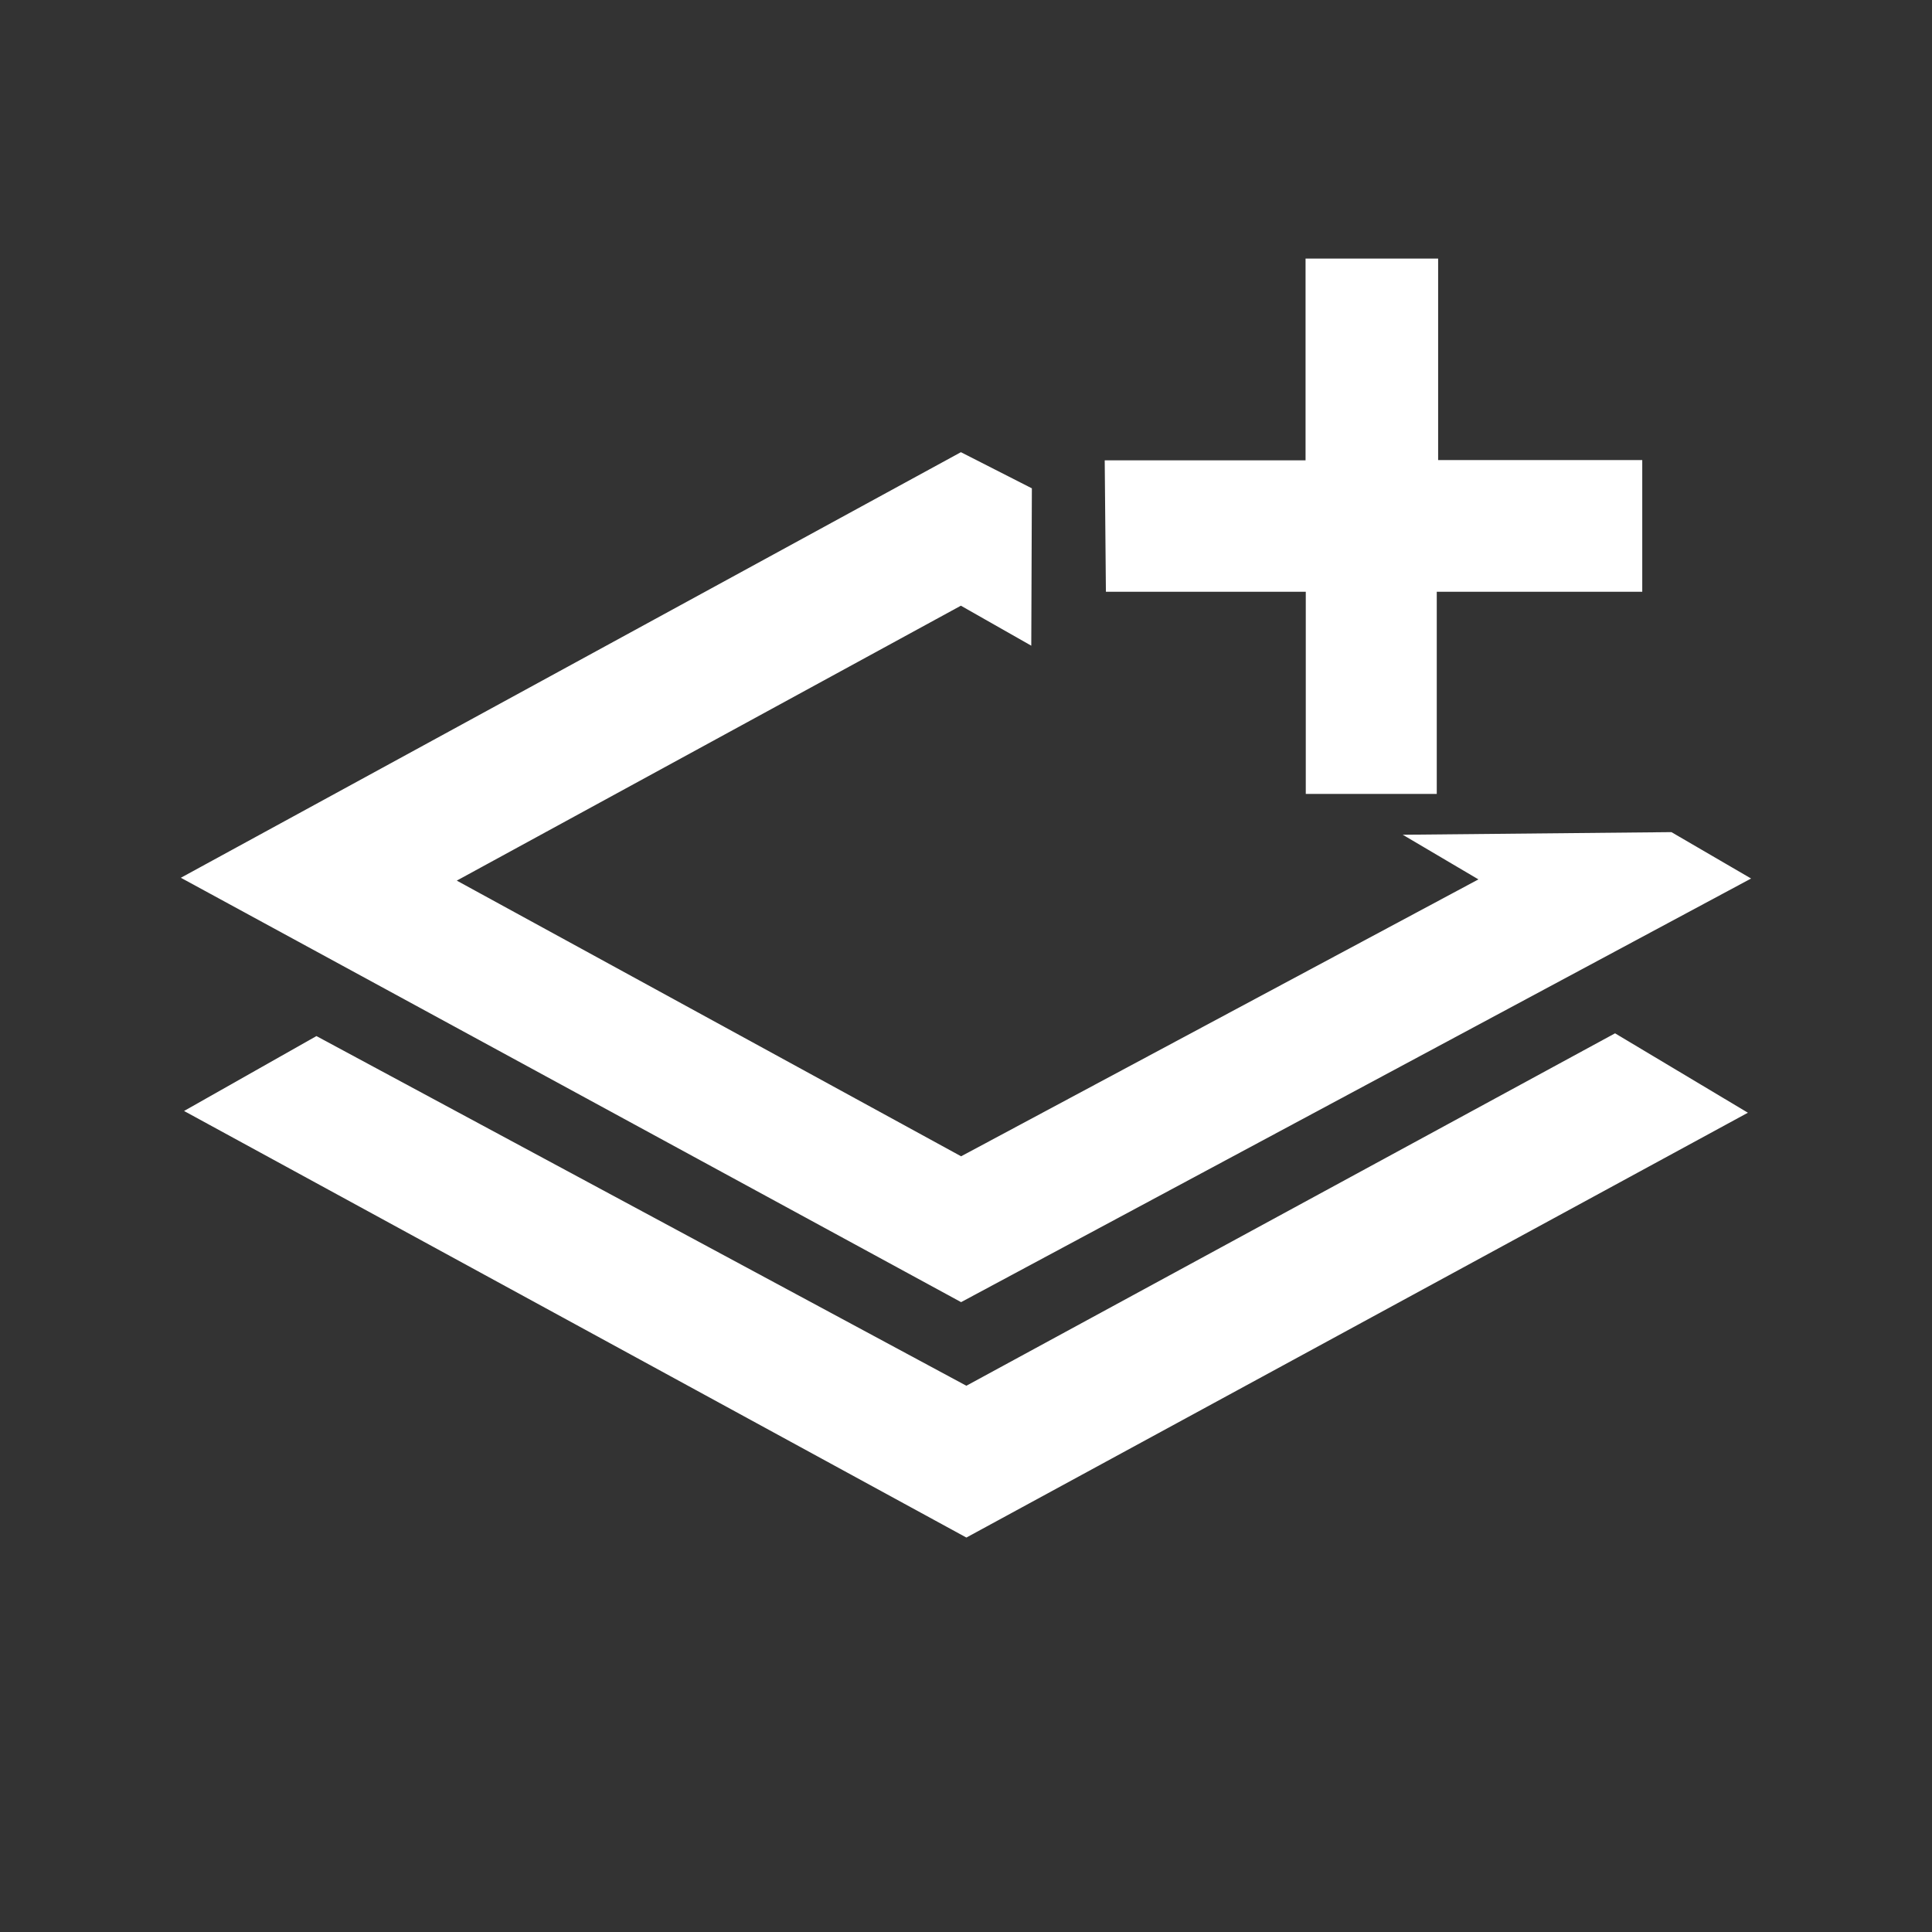 <?xml version="1.0" encoding="UTF-8" standalone="no"?>
<!-- Created with Inkscape (http://www.inkscape.org/) -->

<svg
   xmlns:dc="http://purl.org/dc/elements/1.1/"
   xmlns:cc="http://creativecommons.org/ns#"
   xmlns:rdf="http://www.w3.org/1999/02/22-rdf-syntax-ns#"
   xmlns:svg="http://www.w3.org/2000/svg"
   xmlns="http://www.w3.org/2000/svg"
   xmlns:sodipodi="http://sodipodi.sourceforge.net/DTD/sodipodi-0.dtd"
   xmlns:inkscape="http://www.inkscape.org/namespaces/inkscape"
   width="64"
   height="64"
   viewBox="0 0 16.933 16.933"
   version="1.1"
   id="svg8"
   inkscape:version="0.92.4 (5da689c313, 2019-01-14)"
   sodipodi:docname="addLayer.svg"
   inkscape:export-filename="C:\Users\Fudo Sakurai\Projects\starling-particle-editor\src\media\icons\addLayer.png"
   inkscape:export-xdpi="320"
   inkscape:export-ydpi="320">
  <rect x="0" y="0" width="16.933" height="16.933" fill="#333333" stroke="none"/>
  <title
     id="title3715">Add Layer</title>
  <defs
     id="defs2" />
  <sodipodi:namedview
     id="base"
     pagecolor="#ffffff"
     bordercolor="#666666"
     borderopacity="1.0"
     inkscape:pageopacity="0.0"
     inkscape:pageshadow="2"
     inkscape:zoom="2.8284271"
     inkscape:cx="-13.755105"
     inkscape:cy="26.335498"
     inkscape:document-units="px"
     inkscape:current-layer="layer2"
     showgrid="false"
     units="px"
     inkscape:pagecheckerboard="false"
     showguides="true"
     inkscape:guide-bbox="true"
     inkscape:window-width="1366"
     inkscape:window-height="715"
     inkscape:window-x="-8"
     inkscape:window-y="-8"
     inkscape:window-maximized="1">
    <sodipodi:guide
       position="8.467,8.467"
       orientation="1,0"
       id="guide3728"
       inkscape:locked="false"
       inkscape:label=""
       inkscape:color="rgb(0,0,255)" />
    <sodipodi:guide
       position="8.467,8.467"
       orientation="0,1"
       id="guide3730"
       inkscape:locked="false"
       inkscape:label=""
       inkscape:color="rgb(0,0,255)" />
  </sodipodi:namedview>
  <g
     inkscape:label="Layers"
     inkscape:groupmode="layer"
     id="layer1"
     transform="translate(0,-280.067)">
    <g
       inkscape:groupmode="layer"
       id="layer2"
       inkscape:label="Back">
      <path
         style="fill:#ffffff;stroke:#ffffff;stroke-width:0.265px;stroke-linecap:butt;stroke-linejoin:miter;stroke-opacity:1"
         d="m 8.911,284.428 -0.487,-0.248 -6.562,3.58 6.562,3.569 6.652,-3.567 -0.462,-0.269 -1.842,0.018 0.456,0.269 -4.805,2.572 -4.696,-2.567 4.696,-2.561 0.484,0.275 z"
         id="path3734"
         inkscape:connector-curvature="0"
         inkscape:label="LayerTop" />
      <path
         style="fill:#ffffff;stroke:#ffffff;stroke-width:0.265px;stroke-linecap:butt;stroke-linejoin:miter;stroke-opacity:1"
         d="m 2.775,289.299 -0.889,0.503 6.584,3.59 6.582,-3.578 -0.9,-0.538 -5.682,3.087 z"
         id="path3736"
         inkscape:connector-curvature="0"
         inkscape:label="LayerBottom" />
    </g>
    <g
       inkscape:groupmode="layer"
       id="layer3"
       inkscape:label="Plus">
      <path
         style="fill:#ffffff;stroke:#ffffff;stroke-width:0.265px;stroke-linecap:butt;stroke-linejoin:miter;stroke-opacity:1"
         d="m 9.816,284.234 h 1.759 v -1.768 h 0.897 v 1.766 h 1.789 v 0.889 h -1.801 v 1.772 h -0.883 v -1.772 H 9.824 Z"
         id="path3739"
         inkscape:connector-curvature="0"
         inkscape:label="PlusPath" />
    </g>
  </g>
</svg>
